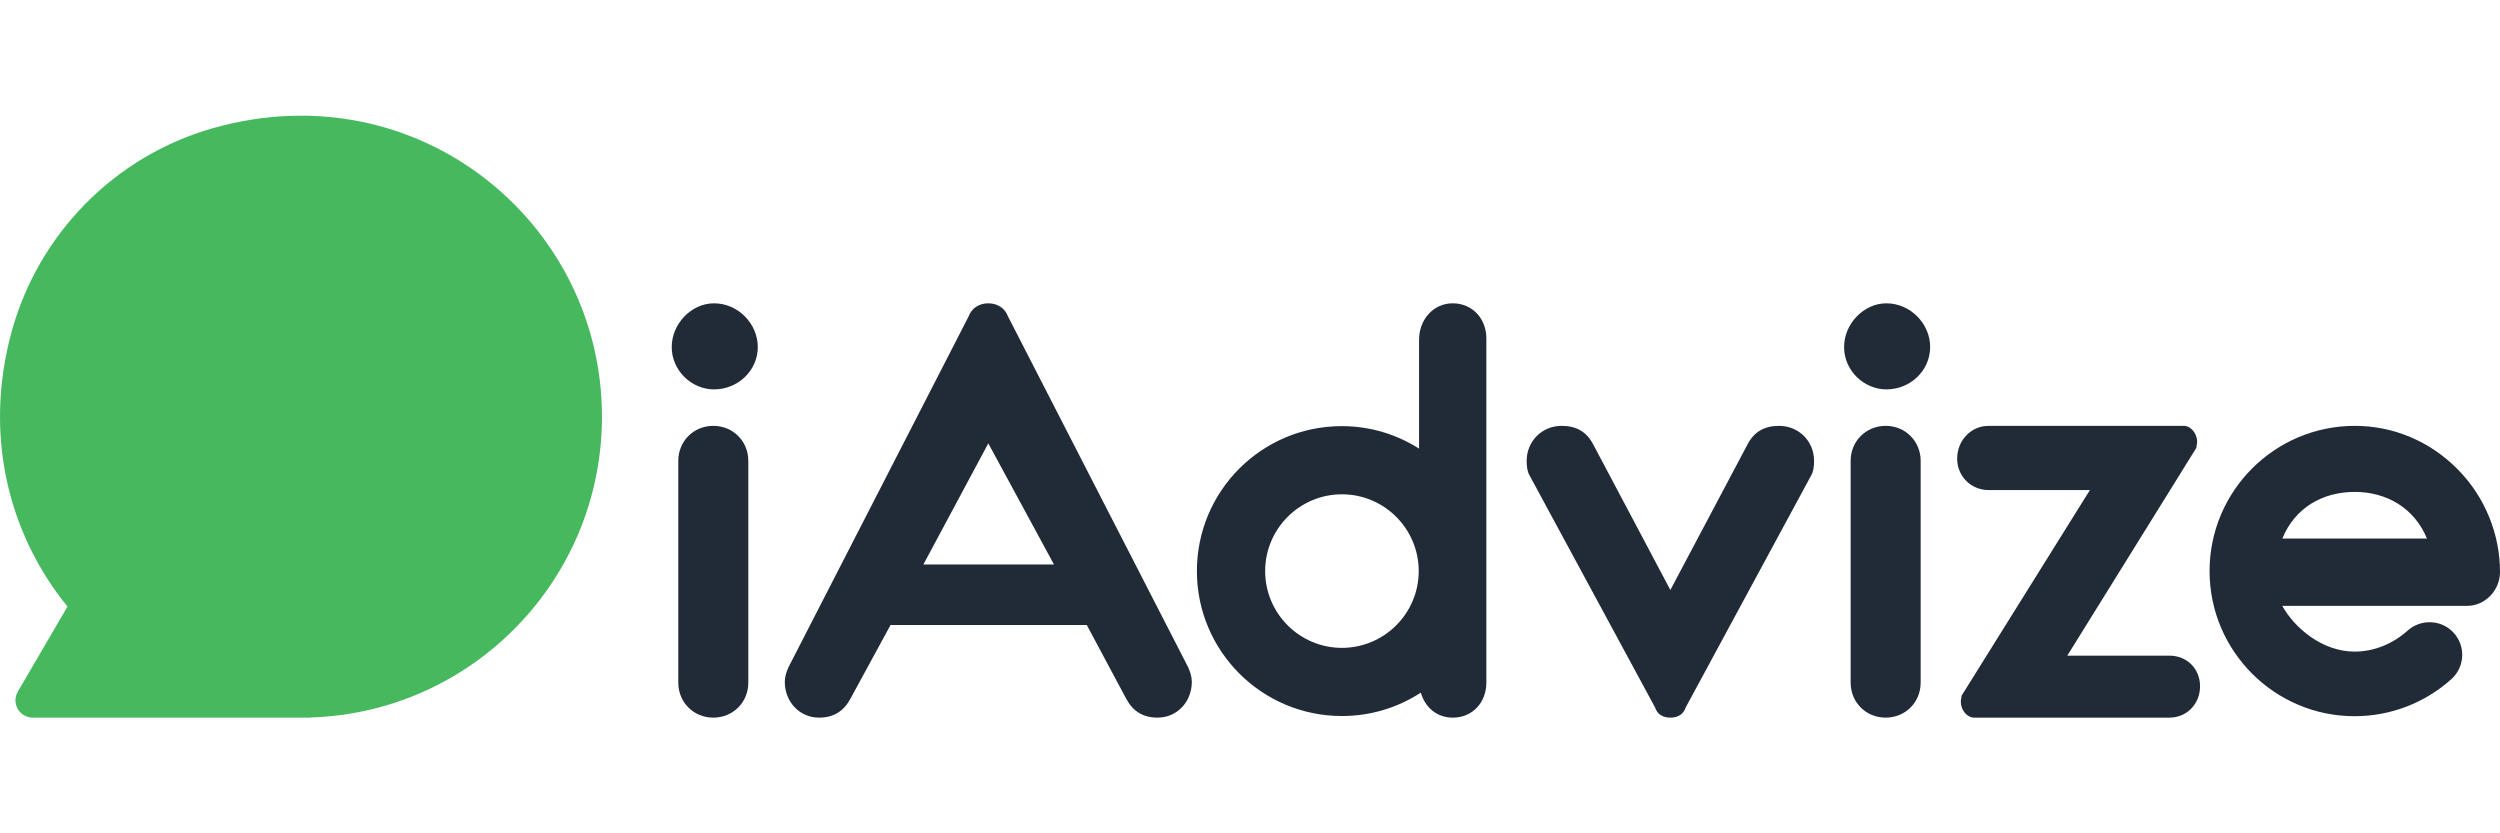 <?xml version="1.0" encoding="UTF-8" standalone="no"?><!DOCTYPE svg PUBLIC "-//W3C//DTD SVG 1.1//EN" "http://www.w3.org/Graphics/SVG/1.1/DTD/svg11.dtd"><svg width="100%" height="100%" viewBox="0 0 144 48" version="1.1" xmlns="http://www.w3.org/2000/svg" xmlns:xlink="http://www.w3.org/1999/xlink" xml:space="preserve" xmlns:serif="http://www.serif.com/" style="fill-rule:evenodd;clip-rule:evenodd;stroke-linejoin:round;stroke-miterlimit:1.414;"><rect id="Platine" x="0" y="0" width="144" height="48" style="fill:none;"/><clipPath id="_clip1"><rect x="0" y="0" width="144" height="48"/></clipPath><g clip-path="url(#_clip1)"><g id="iadvize"><path d="M3.887,34.938c-3.361,-4.127 -4.861,-9.83 -3.217,-15.831c1.547,-5.647 5.947,-10.115 11.577,-11.719c11.754,-3.35 22.426,5.385 22.426,16.612c0,9.391 -7.467,17.038 -16.789,17.327l0.006,0.009l-8.869,0l-7.13,0c-0.771,0 -1.251,-0.836 -0.862,-1.501l2.858,-4.897Z" style="fill:#46b85d;fill-rule:nonzero;"/><path d="M39.069,26.546c0,-1.134 0.882,-2.017 2.017,-2.017c1.135,0 2.017,0.883 2.017,2.017l0,12.774c0,1.134 -0.882,2.016 -2.017,2.016c-1.135,0 -2.017,-0.882 -2.017,-2.016l0,-12.774Zm2.059,-9.075c1.387,0 2.521,1.176 2.521,2.521c0,1.344 -1.134,2.437 -2.521,2.437c-1.303,0 -2.437,-1.093 -2.437,-2.437c0,-1.345 1.134,-2.521 2.437,-2.521Z" style="fill:#212b38;fill-rule:nonzero;"/><path d="M53.187,32.513l7.521,0l-3.782,-6.975l-3.739,6.975Zm4.874,-14.286l10.378,20.21c0.126,0.294 0.21,0.546 0.21,0.84c0,1.135 -0.84,2.059 -1.975,2.059c-0.84,0 -1.428,-0.378 -1.806,-1.092l-2.269,-4.244l-11.303,0l-2.311,4.244c-0.378,0.714 -0.966,1.092 -1.807,1.092c-1.134,0 -1.974,-0.924 -1.974,-2.059c0,-0.294 0.083,-0.546 0.21,-0.84l10.378,-20.21c0.168,-0.462 0.588,-0.756 1.134,-0.756c0.547,0 0.967,0.294 1.135,0.756Z" style="fill:#212b38;fill-rule:nonzero;"/><path d="M95.331,40.748l-7.227,-13.361c-0.126,-0.211 -0.168,-0.505 -0.168,-0.841c0,-1.134 0.882,-2.017 2.017,-2.017c0.84,0 1.428,0.337 1.806,1.051l4.454,8.403l4.454,-8.403c0.378,-0.714 0.966,-1.051 1.807,-1.051c1.134,0 2.017,0.883 2.017,2.017c0,0.336 -0.043,0.63 -0.169,0.841l-7.226,13.361c-0.127,0.378 -0.421,0.588 -0.883,0.588c-0.462,0 -0.756,-0.21 -0.882,-0.588Z" style="fill:#212b38;fill-rule:nonzero;"/><path d="M106.597,26.546c0,-1.134 0.882,-2.017 2.017,-2.017c1.134,0 2.017,0.883 2.017,2.017l0,12.774c0,1.134 -0.883,2.016 -2.017,2.016c-1.135,0 -2.017,-0.882 -2.017,-2.016l0,-12.774Zm2.059,-9.075c1.387,0 2.521,1.176 2.521,2.521c0,1.344 -1.134,2.437 -2.521,2.437c-1.303,0 -2.437,-1.093 -2.437,-2.437c0,-1.345 1.134,-2.521 2.437,-2.521Z" style="fill:#212b38;fill-rule:nonzero;"/><path d="M113.698,41.336c-0.378,0 -0.756,-0.42 -0.756,-0.924c0,-0.126 0.042,-0.21 0.042,-0.336l7.395,-11.849l-5.841,0c-1.008,0 -1.806,-0.798 -1.806,-1.807c0,-1.05 0.798,-1.891 1.806,-1.891l11.261,0c0.378,0 0.756,0.42 0.756,0.925c0,0.126 -0.042,0.21 -0.042,0.336l-7.437,11.975l5.883,0c1.008,0 1.764,0.756 1.764,1.765c0,1.008 -0.756,1.806 -1.764,1.806l-11.261,0Z" style="fill:#212b38;fill-rule:nonzero;"/><path d="M131.462,31.021l8.332,0c-0.735,-1.776 -2.344,-2.687 -4.159,-2.687c-1.851,0 -3.45,0.911 -4.173,2.687Zm4.163,10.233c-4.606,0 -8.354,-3.751 -8.354,-8.361c0,-4.612 3.752,-8.364 8.364,-8.364c2.226,0 4.328,0.886 5.921,2.496c1.576,1.591 2.444,3.733 2.444,5.923c0,1.044 -0.846,1.949 -1.891,1.949l-10.651,0c0.719,1.292 2.316,2.635 4.167,2.635c1.121,0 2.203,-0.446 3.046,-1.203c0.778,-0.697 1.973,-0.646 2.67,0.131c0.697,0.778 0.632,1.966 -0.146,2.662c-1.538,1.379 -3.516,2.132 -5.57,2.132Z" style="fill:#212b38;fill-rule:nonzero;"/><path d="M77.295,37.317c-2.438,0 -4.422,-1.984 -4.422,-4.423c0,-2.438 1.984,-4.422 4.422,-4.422c2.439,0 4.423,1.984 4.423,4.422c0,2.439 -1.984,4.423 -4.423,4.423Zm6.381,-19.846c-1.135,0 -1.938,0.96 -1.938,2.095l0,6.275c-1.292,-0.82 -2.811,-1.296 -4.453,-1.296c-4.612,0 -8.344,3.738 -8.344,8.349c0,4.611 3.741,8.349 8.352,8.349c1.677,0 3.238,-0.496 4.547,-1.347c0.241,0.843 0.913,1.44 1.846,1.44c1.135,0 1.928,-0.882 1.928,-2.016l0,-19.833c0,-1.134 -0.804,-2.016 -1.938,-2.016Z" style="fill:#212b38;fill-rule:nonzero;"/></g></g></svg>